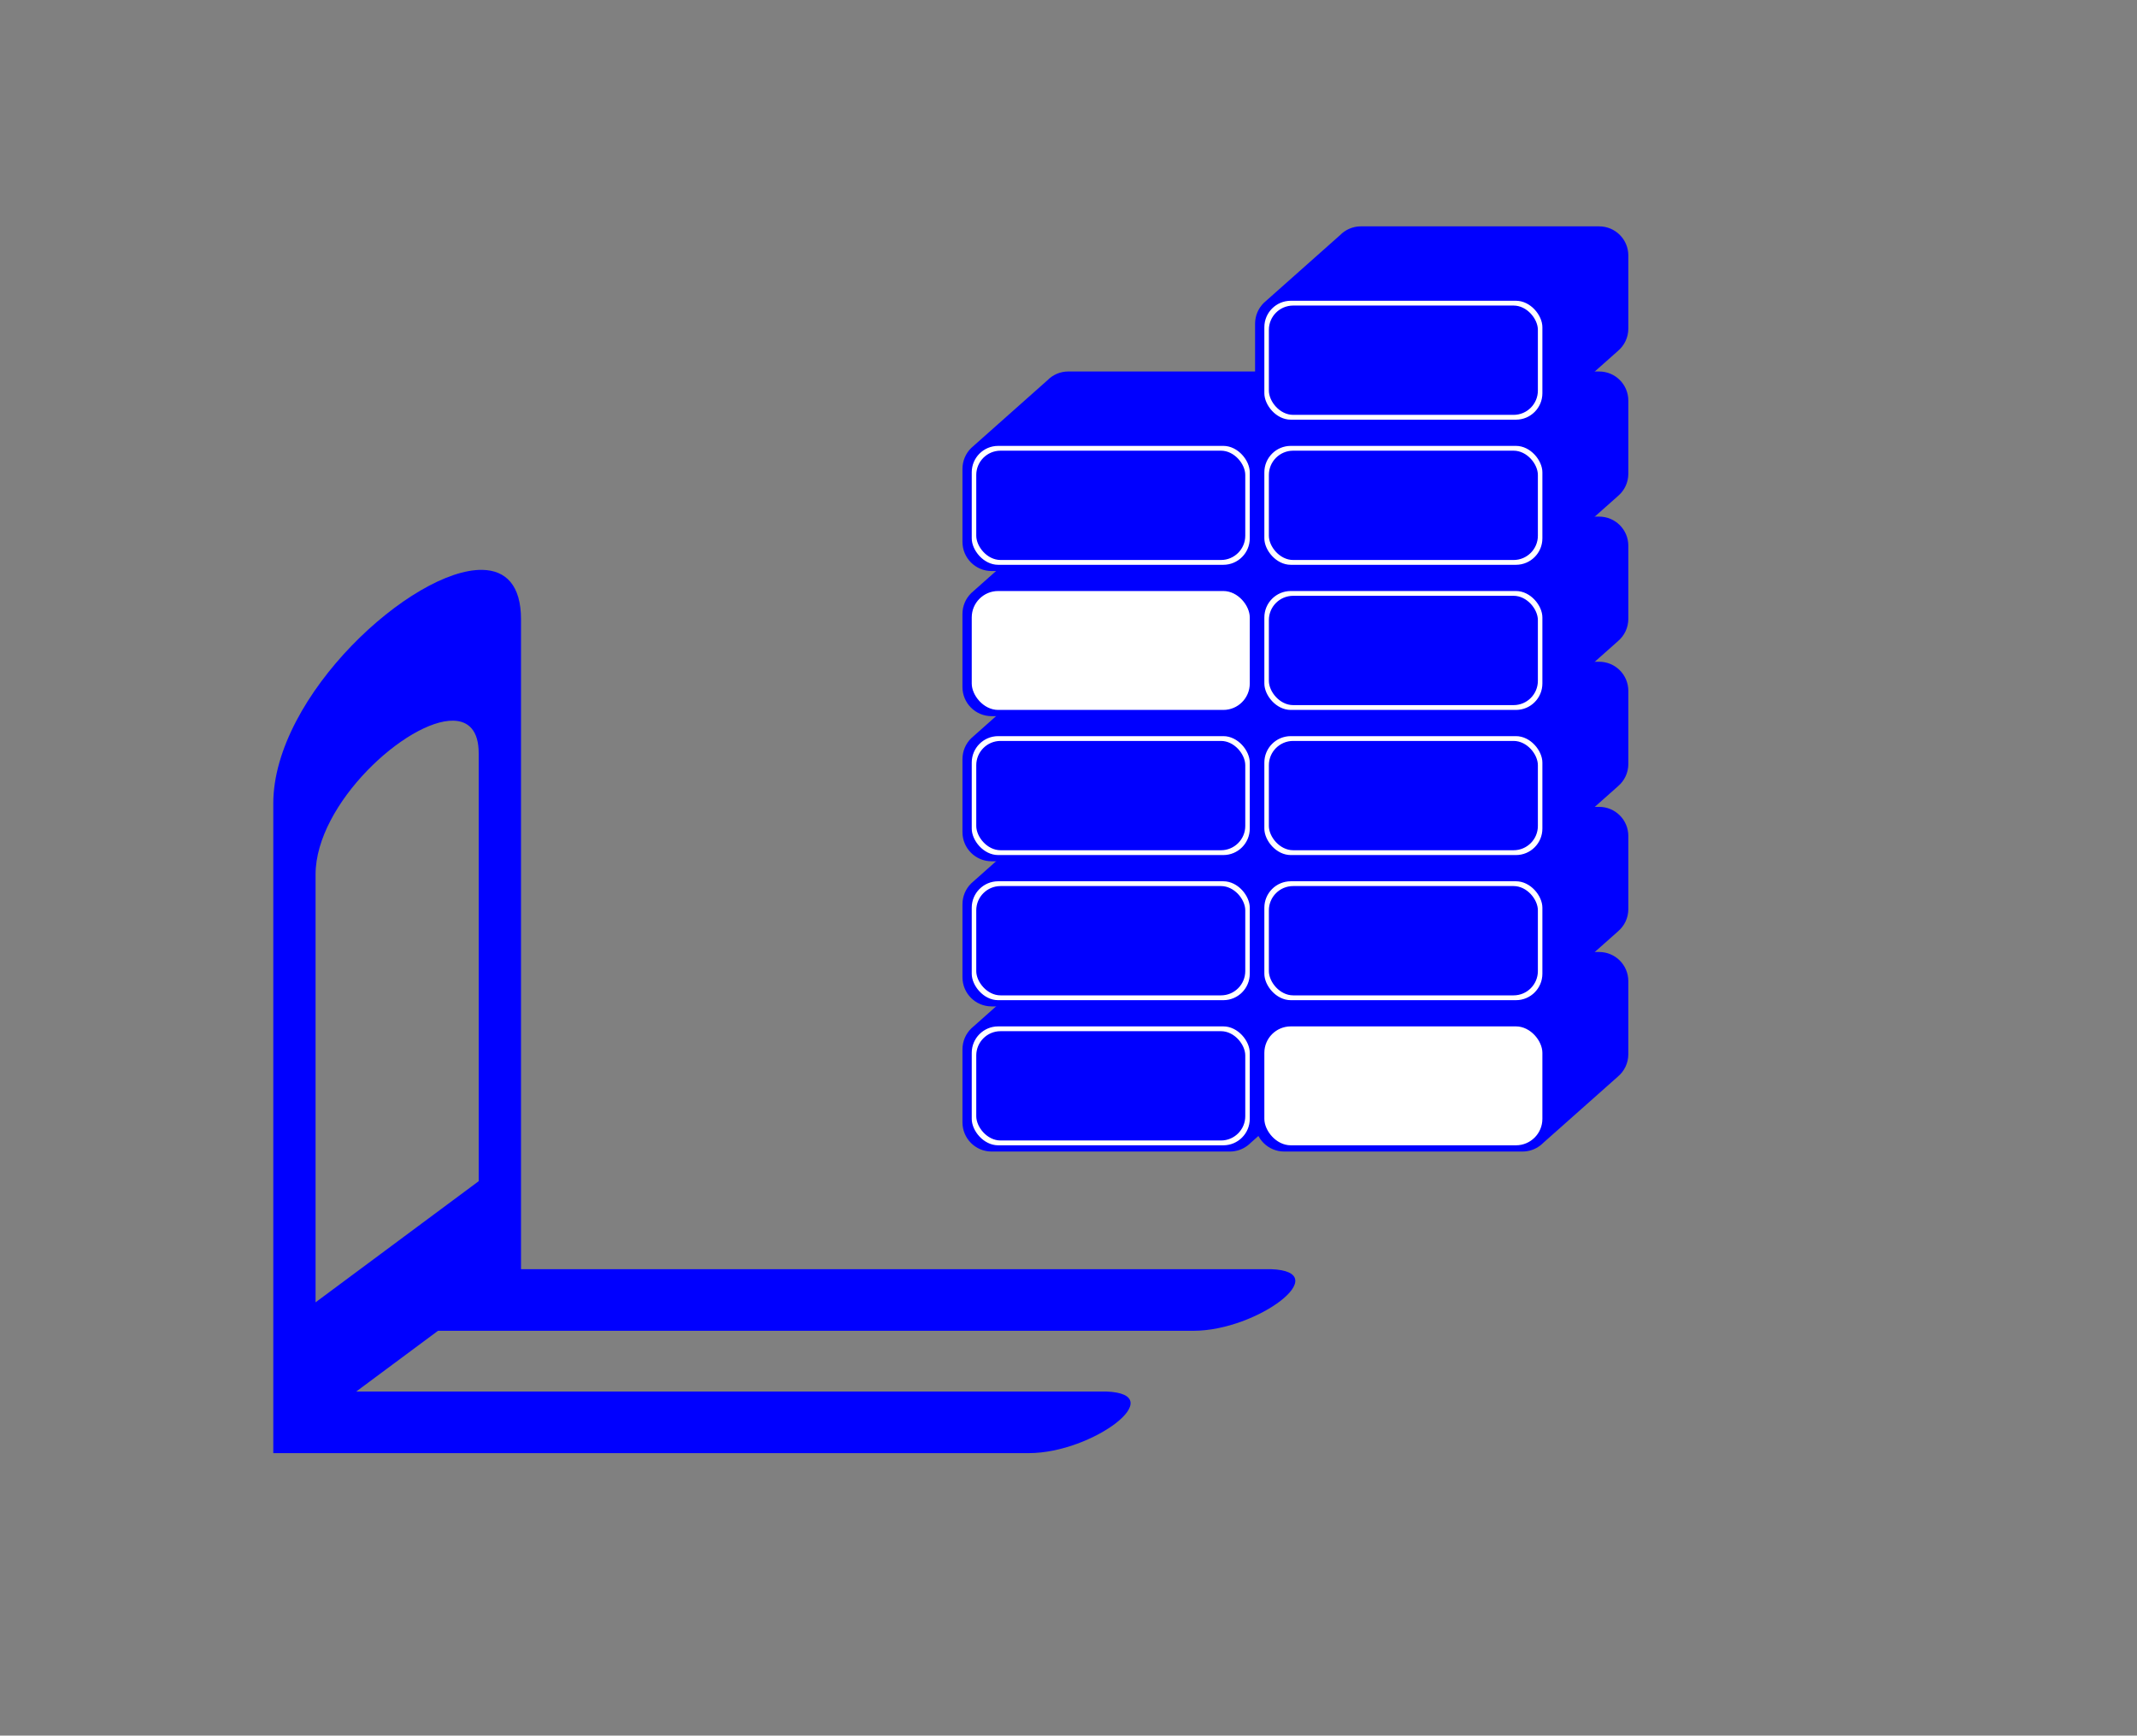 <?xml version="1.0" encoding="UTF-8" standalone="no"?>
<!-- Created with Inkscape (http://www.inkscape.org/) -->

<svg
   xmlns:dc="http://purl.org/dc/elements/1.1/"
   xmlns:cc="http://creativecommons.org/ns#"
   xmlns:rdf="http://www.w3.org/1999/02/22-rdf-syntax-ns#"
   xmlns:svg="http://www.w3.org/2000/svg"
   xmlns="http://www.w3.org/2000/svg"
   xmlns:sodipodi="http://sodipodi.sourceforge.net/DTD/sodipodi-0.dtd"
   xmlns:inkscape="http://www.inkscape.org/namespaces/inkscape"
   width="655"
   height="532"
   viewBox="0 0 173.302 140.758"
   version="1.1"
   id="svg8"
   inkscape:version="0.92.2 (5c3e80d, 2017-08-06)"
   sodipodi:docname="SezioneStoccaggio.svg"
   enable-background="new">
  <rect x="0" y="0" width="173.302" height="140.758" fill="#808080" stroke="none"/>
  <sodipodi:namedview
     id="base"
     pagecolor="#ffffff"
     bordercolor="#666666"
     borderopacity="1.0"
     inkscape:pageopacity="0.0"
     inkscape:pageshadow="2"
     inkscape:zoom="1.4142136"
     inkscape:cx="497.90901"
     inkscape:cy="279.40791"
     inkscape:document-units="mm"
     inkscape:current-layer="layer1"
     showgrid="true"
     units="px"
     inkscape:window-width="1920"
     inkscape:window-height="1003"
     inkscape:window-x="-9"
     inkscape:window-y="-9"
     inkscape:window-maximized="1"
     showguides="true"
     inkscape:guide-bbox="true"
     inkscape:snap-bbox="true"
     inkscape:snap-bbox-edge-midpoints="true"
     inkscape:snap-midpoints="true"
     inkscape:snap-bbox-midpoints="true"
     inkscape:snap-grids="false"
     inkscape:snap-center="true"
     inkscape:snap-object-midpoints="true"
     inkscape:bbox-nodes="true"
     inkscape:bbox-paths="true"
     inkscape:snap-intersection-paths="true"
     inkscape:snap-smooth-nodes="true"
     inkscape:object-nodes="true"
     inkscape:object-paths="true"
     inkscape:snap-to-guides="true"
     inkscape:snap-page="false"
     inkscape:snap-others="true"
     inkscape:snap-global="true"
     inkscape:measure-start="0,0"
     inkscape:measure-end="0,0">
    <inkscape:grid
       type="xygrid"
       id="grid1756"
       spacingx="28.884"
       spacingy="12.796"
       empspacing="1" />
    <sodipodi:guide
       position="86.651,153.555"
       orientation="1,0"
       id="guide3733"
       inkscape:locked="false" />
    <sodipodi:guide
       position="-252.104,16.205"
       orientation="1,0"
       id="guide4174"
       inkscape:locked="false" />
    <sodipodi:guide
       position="-110.584,48.082"
       orientation="1,0"
       id="guide4176"
       inkscape:locked="false" />
    <sodipodi:guide
       position="-310.93,118.209"
       orientation="1,0"
       id="guide4207"
       inkscape:locked="false" />
    <sodipodi:guide
       position="86.645,124.642"
       orientation="0,1"
       id="guide7233"
       inkscape:locked="false" />
    <sodipodi:guide
       position="86.651,16.107"
       orientation="0,1"
       id="guide7235"
       inkscape:locked="false" />
    <sodipodi:guide
       position="0,51.185"
       orientation="0,1"
       id="guide1656"
       inkscape:locked="false" />
    <sodipodi:guide
       position="10.78,63.765"
       orientation="1,0"
       id="guide2091"
       inkscape:locked="false" />
    <sodipodi:guide
       position="162.522,86.972"
       orientation="1,0"
       id="guide2093"
       inkscape:locked="false" />
  </sodipodi:namedview>
  <defs
     id="defs2" />
  <g
     inkscape:label="Sezione Lavaggio"
     inkscape:groupmode="layer"
     id="layer1"
     transform="translate(0,-156.242)">
    <g
       id="g2447"
       transform="matrix(1.398,0,0,1.398,-94.064,-56.552)">
      <g
         id="g2369">
        <path
           inkscape:connector-curvature="0"
           id="path2363"
           d="m 129.257,207.439 c -0.483,10e-6 -0.917,0.201 -1.225,0.524 l -0.002,-6e-4 -4.287,3.809 c -0.032,0.026 -0.063,0.054 -0.093,0.083 l -0.032,0.028 v 3.2e-4 c -0.31,0.307 -0.502,0.733 -0.502,1.205 v 4.234 c 0,0.939 0.756,1.694 1.694,1.694 h 13.817 c 0.385,0 0.738,-0.128 1.021,-0.343 l 0.002,0.001 0.017,-0.015 c 0.061,-0.047 0.118,-0.098 0.172,-0.152 l 4.332,-3.846 -0.001,-3.2e-4 c 0.366,-0.31 0.598,-0.774 0.598,-1.293 v -4.234 c 0,-0.939 -0.756,-1.694 -1.694,-1.694 z"
           style="opacity:1;fill:#0000ff;fill-opacity:1;fill-rule:nonzero;stroke:none;stroke-width:2.383;stroke-linecap:round;stroke-linejoin:round;stroke-miterlimit:4;stroke-dasharray:none;stroke-opacity:1;paint-order:markers fill stroke" />
        <rect
           style="opacity:1;fill:#ffffff;fill-opacity:1;fill-rule:nonzero;stroke:none;stroke-width:2.195;stroke-linecap:round;stroke-linejoin:round;stroke-miterlimit:4;stroke-dasharray:none;stroke-opacity:1;paint-order:markers fill stroke"
           id="rect2365"
           width="16.128"
           height="6.898"
           x="123.654"
           y="211.756"
           ry="1.533" />
        <rect
           ry="1.409"
           y="212.034"
           x="123.916"
           height="6.341"
           width="15.605"
           id="rect2367"
           style="opacity:1;fill:#0000ff;fill-opacity:1;fill-rule:nonzero;stroke:none;stroke-width:2.07;stroke-linecap:round;stroke-linejoin:round;stroke-miterlimit:4;stroke-dasharray:none;stroke-opacity:1;paint-order:markers fill stroke" />
      </g>
      <g
         transform="translate(-0.468)"
         id="g2375">
        <path
           style="opacity:1;fill:#0000ff;fill-opacity:1;fill-rule:nonzero;stroke:none;stroke-width:2.383;stroke-linecap:round;stroke-linejoin:round;stroke-miterlimit:4;stroke-dasharray:none;stroke-opacity:1;paint-order:markers fill stroke"
           d="m 146.698,207.439 c -0.483,0 -0.917,0.201 -1.225,0.524 l -0.002,-6e-4 -4.287,3.809 c -0.032,0.026 -0.063,0.054 -0.093,0.083 l -0.032,0.028 v 3.2e-4 c -0.31,0.307 -0.502,0.733 -0.502,1.205 v 4.234 c 0,0.939 0.756,1.694 1.694,1.694 h 13.817 c 0.385,0 0.738,-0.128 1.021,-0.343 l 0.002,0.001 0.017,-0.015 c 0.061,-0.047 0.118,-0.098 0.172,-0.152 l 4.332,-3.846 -0.001,-3.2e-4 c 0.366,-0.31 0.598,-0.774 0.598,-1.293 v -4.234 c 0,-0.939 -0.756,-1.694 -1.694,-1.694 z"
           id="path2371"
           inkscape:connector-curvature="0" />
        <rect
           ry="1.533"
           y="211.756"
           x="141.096"
           height="6.898"
           width="16.128"
           id="rect2373"
           style="opacity:1;fill:#ffffff;fill-opacity:1;fill-rule:nonzero;stroke:none;stroke-width:2.195;stroke-linecap:round;stroke-linejoin:round;stroke-miterlimit:4;stroke-dasharray:none;stroke-opacity:1;paint-order:markers fill stroke" />
      </g>
      <g
         transform="translate(0,-8.419)"
         id="g2383">
        <path
           style="opacity:1;fill:#0000ff;fill-opacity:1;fill-rule:nonzero;stroke:none;stroke-width:2.383;stroke-linecap:round;stroke-linejoin:round;stroke-miterlimit:4;stroke-dasharray:none;stroke-opacity:1;paint-order:markers fill stroke"
           d="m 129.257,207.439 c -0.483,10e-6 -0.917,0.201 -1.225,0.524 l -0.002,-6e-4 -4.287,3.809 c -0.032,0.026 -0.063,0.054 -0.093,0.083 l -0.032,0.028 v 3.2e-4 c -0.31,0.307 -0.502,0.733 -0.502,1.205 v 4.234 c 0,0.939 0.756,1.694 1.694,1.694 h 13.817 c 0.385,0 0.738,-0.128 1.021,-0.343 l 0.002,0.001 0.017,-0.015 c 0.061,-0.047 0.118,-0.098 0.172,-0.152 l 4.332,-3.846 -0.001,-3.2e-4 c 0.366,-0.31 0.598,-0.774 0.598,-1.293 v -4.234 c 0,-0.939 -0.756,-1.694 -1.694,-1.694 z"
           id="path2377"
           inkscape:connector-curvature="0" />
        <rect
           ry="1.533"
           y="211.756"
           x="123.654"
           height="6.898"
           width="16.128"
           id="rect2379"
           style="opacity:1;fill:#ffffff;fill-opacity:1;fill-rule:nonzero;stroke:none;stroke-width:2.195;stroke-linecap:round;stroke-linejoin:round;stroke-miterlimit:4;stroke-dasharray:none;stroke-opacity:1;paint-order:markers fill stroke" />
        <rect
           style="opacity:1;fill:#0000ff;fill-opacity:1;fill-rule:nonzero;stroke:none;stroke-width:2.07;stroke-linecap:round;stroke-linejoin:round;stroke-miterlimit:4;stroke-dasharray:none;stroke-opacity:1;paint-order:markers fill stroke"
           id="rect2381"
           width="15.605"
           height="6.341"
           x="123.916"
           y="212.034"
           ry="1.409" />
      </g>
      <g
         id="g2391"
         transform="translate(16.974,-8.419)">
        <path
           inkscape:connector-curvature="0"
           id="path2385"
           d="m 129.257,207.439 c -0.483,10e-6 -0.917,0.201 -1.225,0.524 l -0.002,-6e-4 -4.287,3.809 c -0.032,0.026 -0.063,0.054 -0.093,0.083 l -0.032,0.028 v 3.2e-4 c -0.31,0.307 -0.502,0.733 -0.502,1.205 v 4.234 c 0,0.939 0.756,1.694 1.694,1.694 h 13.817 c 0.385,0 0.738,-0.128 1.021,-0.343 l 0.002,0.001 0.017,-0.015 c 0.061,-0.047 0.118,-0.098 0.172,-0.152 l 4.332,-3.846 -0.001,-3.2e-4 c 0.366,-0.31 0.598,-0.774 0.598,-1.293 v -4.234 c 0,-0.939 -0.756,-1.694 -1.694,-1.694 z"
           style="opacity:1;fill:#0000ff;fill-opacity:1;fill-rule:nonzero;stroke:none;stroke-width:2.383;stroke-linecap:round;stroke-linejoin:round;stroke-miterlimit:4;stroke-dasharray:none;stroke-opacity:1;paint-order:markers fill stroke" />
        <rect
           style="opacity:1;fill:#ffffff;fill-opacity:1;fill-rule:nonzero;stroke:none;stroke-width:2.195;stroke-linecap:round;stroke-linejoin:round;stroke-miterlimit:4;stroke-dasharray:none;stroke-opacity:1;paint-order:markers fill stroke"
           id="rect2387"
           width="16.128"
           height="6.898"
           x="123.654"
           y="211.756"
           ry="1.533" />
        <rect
           ry="1.409"
           y="212.034"
           x="123.916"
           height="6.341"
           width="15.605"
           id="rect2389"
           style="opacity:1;fill:#0000ff;fill-opacity:1;fill-rule:nonzero;stroke:none;stroke-width:2.07;stroke-linecap:round;stroke-linejoin:round;stroke-miterlimit:4;stroke-dasharray:none;stroke-opacity:1;paint-order:markers fill stroke" />
      </g>
      <g
         id="g2399"
         transform="translate(0,-16.838)">
        <path
           inkscape:connector-curvature="0"
           id="path2393"
           d="m 129.257,207.439 c -0.483,10e-6 -0.917,0.201 -1.225,0.524 l -0.002,-6e-4 -4.287,3.809 c -0.032,0.026 -0.063,0.054 -0.093,0.083 l -0.032,0.028 v 3.2e-4 c -0.31,0.307 -0.502,0.733 -0.502,1.205 v 4.234 c 0,0.939 0.756,1.694 1.694,1.694 h 13.817 c 0.385,0 0.738,-0.128 1.021,-0.343 l 0.002,0.001 0.017,-0.015 c 0.061,-0.047 0.118,-0.098 0.172,-0.152 l 4.332,-3.846 -0.001,-3.2e-4 c 0.366,-0.31 0.598,-0.774 0.598,-1.293 v -4.234 c 0,-0.939 -0.756,-1.694 -1.694,-1.694 z"
           style="opacity:1;fill:#0000ff;fill-opacity:1;fill-rule:nonzero;stroke:none;stroke-width:2.383;stroke-linecap:round;stroke-linejoin:round;stroke-miterlimit:4;stroke-dasharray:none;stroke-opacity:1;paint-order:markers fill stroke" />
        <rect
           style="opacity:1;fill:#ffffff;fill-opacity:1;fill-rule:nonzero;stroke:none;stroke-width:2.195;stroke-linecap:round;stroke-linejoin:round;stroke-miterlimit:4;stroke-dasharray:none;stroke-opacity:1;paint-order:markers fill stroke"
           id="rect2395"
           width="16.128"
           height="6.898"
           x="123.654"
           y="211.756"
           ry="1.533" />
        <rect
           ry="1.409"
           y="212.034"
           x="123.916"
           height="6.341"
           width="15.605"
           id="rect2397"
           style="opacity:1;fill:#0000ff;fill-opacity:1;fill-rule:nonzero;stroke:none;stroke-width:2.07;stroke-linecap:round;stroke-linejoin:round;stroke-miterlimit:4;stroke-dasharray:none;stroke-opacity:1;paint-order:markers fill stroke" />
      </g>
      <g
         transform="translate(16.974,-16.838)"
         id="g2407">
        <path
           style="opacity:1;fill:#0000ff;fill-opacity:1;fill-rule:nonzero;stroke:none;stroke-width:2.383;stroke-linecap:round;stroke-linejoin:round;stroke-miterlimit:4;stroke-dasharray:none;stroke-opacity:1;paint-order:markers fill stroke"
           d="m 129.257,207.439 c -0.483,10e-6 -0.917,0.201 -1.225,0.524 l -0.002,-6e-4 -4.287,3.809 c -0.032,0.026 -0.063,0.054 -0.093,0.083 l -0.032,0.028 v 3.2e-4 c -0.31,0.307 -0.502,0.733 -0.502,1.205 v 4.234 c 0,0.939 0.756,1.694 1.694,1.694 h 13.817 c 0.385,0 0.738,-0.128 1.021,-0.343 l 0.002,0.001 0.017,-0.015 c 0.061,-0.047 0.118,-0.098 0.172,-0.152 l 4.332,-3.846 -0.001,-3.2e-4 c 0.366,-0.31 0.598,-0.774 0.598,-1.293 v -4.234 c 0,-0.939 -0.756,-1.694 -1.694,-1.694 z"
           id="path2401"
           inkscape:connector-curvature="0" />
        <rect
           ry="1.533"
           y="211.756"
           x="123.654"
           height="6.898"
           width="16.128"
           id="rect2403"
           style="opacity:1;fill:#ffffff;fill-opacity:1;fill-rule:nonzero;stroke:none;stroke-width:2.195;stroke-linecap:round;stroke-linejoin:round;stroke-miterlimit:4;stroke-dasharray:none;stroke-opacity:1;paint-order:markers fill stroke" />
        <rect
           style="opacity:1;fill:#0000ff;fill-opacity:1;fill-rule:nonzero;stroke:none;stroke-width:2.07;stroke-linecap:round;stroke-linejoin:round;stroke-miterlimit:4;stroke-dasharray:none;stroke-opacity:1;paint-order:markers fill stroke"
           id="rect2405"
           width="15.605"
           height="6.341"
           x="123.916"
           y="212.034"
           ry="1.409" />
      </g>
      <g
         transform="translate(-17.442,-25.257)"
         id="g2413">
        <path
           inkscape:connector-curvature="0"
           id="path2409"
           d="m 146.698,207.439 c -0.483,0 -0.917,0.201 -1.225,0.524 l -0.002,-6e-4 -4.287,3.809 c -0.032,0.026 -0.063,0.054 -0.093,0.083 l -0.032,0.028 v 3.2e-4 c -0.31,0.307 -0.502,0.733 -0.502,1.205 v 4.234 c 0,0.939 0.756,1.694 1.694,1.694 h 13.817 c 0.385,0 0.738,-0.128 1.021,-0.343 l 0.002,0.001 0.017,-0.015 c 0.061,-0.047 0.118,-0.098 0.172,-0.152 l 4.332,-3.846 -0.001,-3.2e-4 c 0.366,-0.31 0.598,-0.774 0.598,-1.293 v -4.234 c 0,-0.939 -0.756,-1.694 -1.694,-1.694 z"
           style="opacity:1;fill:#0000ff;fill-opacity:1;fill-rule:nonzero;stroke:none;stroke-width:2.383;stroke-linecap:round;stroke-linejoin:round;stroke-miterlimit:4;stroke-dasharray:none;stroke-opacity:1;paint-order:markers fill stroke" />
        <rect
           style="opacity:1;fill:#ffffff;fill-opacity:1;fill-rule:nonzero;stroke:none;stroke-width:2.195;stroke-linecap:round;stroke-linejoin:round;stroke-miterlimit:4;stroke-dasharray:none;stroke-opacity:1;paint-order:markers fill stroke"
           id="rect2411"
           width="16.128"
           height="6.898"
           x="141.096"
           y="211.756"
           ry="1.533" />
      </g>
      <g
         id="g2421"
         transform="translate(16.974,-25.257)">
        <path
           inkscape:connector-curvature="0"
           id="path2415"
           d="m 129.257,207.439 c -0.483,10e-6 -0.917,0.201 -1.225,0.524 l -0.002,-6e-4 -4.287,3.809 c -0.032,0.026 -0.063,0.054 -0.093,0.083 l -0.032,0.028 v 3.2e-4 c -0.31,0.307 -0.502,0.733 -0.502,1.205 v 4.234 c 0,0.939 0.756,1.694 1.694,1.694 h 13.817 c 0.385,0 0.738,-0.128 1.021,-0.343 l 0.002,0.001 0.017,-0.015 c 0.061,-0.047 0.118,-0.098 0.172,-0.152 l 4.332,-3.846 -0.001,-3.2e-4 c 0.366,-0.31 0.598,-0.774 0.598,-1.293 v -4.234 c 0,-0.939 -0.756,-1.694 -1.694,-1.694 z"
           style="opacity:1;fill:#0000ff;fill-opacity:1;fill-rule:nonzero;stroke:none;stroke-width:2.383;stroke-linecap:round;stroke-linejoin:round;stroke-miterlimit:4;stroke-dasharray:none;stroke-opacity:1;paint-order:markers fill stroke" />
        <rect
           style="opacity:1;fill:#ffffff;fill-opacity:1;fill-rule:nonzero;stroke:none;stroke-width:2.195;stroke-linecap:round;stroke-linejoin:round;stroke-miterlimit:4;stroke-dasharray:none;stroke-opacity:1;paint-order:markers fill stroke"
           id="rect2417"
           width="16.128"
           height="6.898"
           x="123.654"
           y="211.756"
           ry="1.533" />
        <rect
           ry="1.409"
           y="212.034"
           x="123.916"
           height="6.341"
           width="15.605"
           id="rect2419"
           style="opacity:1;fill:#0000ff;fill-opacity:1;fill-rule:nonzero;stroke:none;stroke-width:2.07;stroke-linecap:round;stroke-linejoin:round;stroke-miterlimit:4;stroke-dasharray:none;stroke-opacity:1;paint-order:markers fill stroke" />
      </g>
      <g
         transform="translate(0,-33.676)"
         id="g2429">
        <path
           style="opacity:1;fill:#0000ff;fill-opacity:1;fill-rule:nonzero;stroke:none;stroke-width:2.383;stroke-linecap:round;stroke-linejoin:round;stroke-miterlimit:4;stroke-dasharray:none;stroke-opacity:1;paint-order:markers fill stroke"
           d="m 129.257,207.439 c -0.483,10e-6 -0.917,0.201 -1.225,0.524 l -0.002,-6e-4 -4.287,3.809 c -0.032,0.026 -0.063,0.054 -0.093,0.083 l -0.032,0.028 v 3.2e-4 c -0.31,0.307 -0.502,0.733 -0.502,1.205 v 4.234 c 0,0.939 0.756,1.694 1.694,1.694 h 13.817 c 0.385,0 0.738,-0.128 1.021,-0.343 l 0.002,0.001 0.017,-0.015 c 0.061,-0.047 0.118,-0.098 0.172,-0.152 l 4.332,-3.846 -0.001,-3.2e-4 c 0.366,-0.31 0.598,-0.774 0.598,-1.293 v -4.234 c 0,-0.939 -0.756,-1.694 -1.694,-1.694 z"
           id="path2423"
           inkscape:connector-curvature="0" />
        <rect
           ry="1.533"
           y="211.756"
           x="123.654"
           height="6.898"
           width="16.128"
           id="rect2425"
           style="opacity:1;fill:#ffffff;fill-opacity:1;fill-rule:nonzero;stroke:none;stroke-width:2.195;stroke-linecap:round;stroke-linejoin:round;stroke-miterlimit:4;stroke-dasharray:none;stroke-opacity:1;paint-order:markers fill stroke" />
        <rect
           style="opacity:1;fill:#0000ff;fill-opacity:1;fill-rule:nonzero;stroke:none;stroke-width:2.07;stroke-linecap:round;stroke-linejoin:round;stroke-miterlimit:4;stroke-dasharray:none;stroke-opacity:1;paint-order:markers fill stroke"
           id="rect2427"
           width="15.605"
           height="6.341"
           x="123.916"
           y="212.034"
           ry="1.409" />
      </g>
      <g
         id="g2437"
         transform="translate(16.974,-33.676)">
        <path
           inkscape:connector-curvature="0"
           id="path2431"
           d="m 129.257,207.439 c -0.483,10e-6 -0.917,0.201 -1.225,0.524 l -0.002,-6e-4 -4.287,3.809 c -0.032,0.026 -0.063,0.054 -0.093,0.083 l -0.032,0.028 v 3.2e-4 c -0.31,0.307 -0.502,0.733 -0.502,1.205 v 4.234 c 0,0.939 0.756,1.694 1.694,1.694 h 13.817 c 0.385,0 0.738,-0.128 1.021,-0.343 l 0.002,0.001 0.017,-0.015 c 0.061,-0.047 0.118,-0.098 0.172,-0.152 l 4.332,-3.846 -0.001,-3.2e-4 c 0.366,-0.31 0.598,-0.774 0.598,-1.293 v -4.234 c 0,-0.939 -0.756,-1.694 -1.694,-1.694 z"
           style="opacity:1;fill:#0000ff;fill-opacity:1;fill-rule:nonzero;stroke:none;stroke-width:2.383;stroke-linecap:round;stroke-linejoin:round;stroke-miterlimit:4;stroke-dasharray:none;stroke-opacity:1;paint-order:markers fill stroke" />
        <rect
           style="opacity:1;fill:#ffffff;fill-opacity:1;fill-rule:nonzero;stroke:none;stroke-width:2.195;stroke-linecap:round;stroke-linejoin:round;stroke-miterlimit:4;stroke-dasharray:none;stroke-opacity:1;paint-order:markers fill stroke"
           id="rect2433"
           width="16.128"
           height="6.898"
           x="123.654"
           y="211.756"
           ry="1.533" />
        <rect
           ry="1.409"
           y="212.034"
           x="123.916"
           height="6.341"
           width="15.605"
           id="rect2435"
           style="opacity:1;fill:#0000ff;fill-opacity:1;fill-rule:nonzero;stroke:none;stroke-width:2.07;stroke-linecap:round;stroke-linejoin:round;stroke-miterlimit:4;stroke-dasharray:none;stroke-opacity:1;paint-order:markers fill stroke" />
      </g>
      <g
         transform="translate(16.974,-42.095)"
         id="g2445">
        <path
           style="opacity:1;fill:#0000ff;fill-opacity:1;fill-rule:nonzero;stroke:none;stroke-width:2.383;stroke-linecap:round;stroke-linejoin:round;stroke-miterlimit:4;stroke-dasharray:none;stroke-opacity:1;paint-order:markers fill stroke"
           d="m 129.257,207.439 c -0.483,10e-6 -0.917,0.201 -1.225,0.524 l -0.002,-6e-4 -4.287,3.809 c -0.032,0.026 -0.063,0.054 -0.093,0.083 l -0.032,0.028 v 3.2e-4 c -0.31,0.307 -0.502,0.733 -0.502,1.205 v 4.234 c 0,0.939 0.756,1.694 1.694,1.694 h 13.817 c 0.385,0 0.738,-0.128 1.021,-0.343 l 0.002,0.001 0.017,-0.015 c 0.061,-0.047 0.118,-0.098 0.172,-0.152 l 4.332,-3.846 -0.001,-3.2e-4 c 0.366,-0.31 0.598,-0.774 0.598,-1.293 v -4.234 c 0,-0.939 -0.756,-1.694 -1.694,-1.694 z"
           id="path2439"
           inkscape:connector-curvature="0" />
        <rect
           ry="1.533"
           y="211.756"
           x="123.654"
           height="6.898"
           width="16.128"
           id="rect2441"
           style="opacity:1;fill:#ffffff;fill-opacity:1;fill-rule:nonzero;stroke:none;stroke-width:2.195;stroke-linecap:round;stroke-linejoin:round;stroke-miterlimit:4;stroke-dasharray:none;stroke-opacity:1;paint-order:markers fill stroke" />
        <rect
           style="opacity:1;fill:#0000ff;fill-opacity:1;fill-rule:nonzero;stroke:none;stroke-width:2.07;stroke-linecap:round;stroke-linejoin:round;stroke-miterlimit:4;stroke-dasharray:none;stroke-opacity:1;paint-order:markers fill stroke"
           id="rect2443"
           width="15.605"
           height="6.341"
           x="123.916"
           y="212.034"
           ry="1.409" />
      </g>
    </g>
    <path
       inkscape:connector-curvature="0"
       id="path2449"
       d="m 39.128,202.459 c -5.645,-0.118 -16.969,10.177 -16.966,18.951 v 52.681 h 61.281 c 5.17,-0.006 11.553,-4.819 6.247,-4.997 H 28.89 l 6.632,-4.925 h 61.281 c 5.17,-0.006 11.553,-4.82 6.247,-4.997 H 42.251 v -52.681 c 0.01,-2.796 -1.241,-3.992 -3.122,-4.032 z m -2.364,12.23 c 1.239,0.025 2.062,0.814 2.056,2.655 v 34.692 l -13.229,9.825 v -34.692 c -0.001,-5.777 7.456,-12.558 11.173,-12.48 z"
       style="opacity:1;fill:#0000ff;fill-opacity:1;fill-rule:nonzero;stroke:none;stroke-width:3.821;stroke-linecap:round;stroke-linejoin:round;stroke-miterlimit:4;stroke-dasharray:none;stroke-opacity:1;paint-order:markers fill stroke" />
  </g>
</svg>
